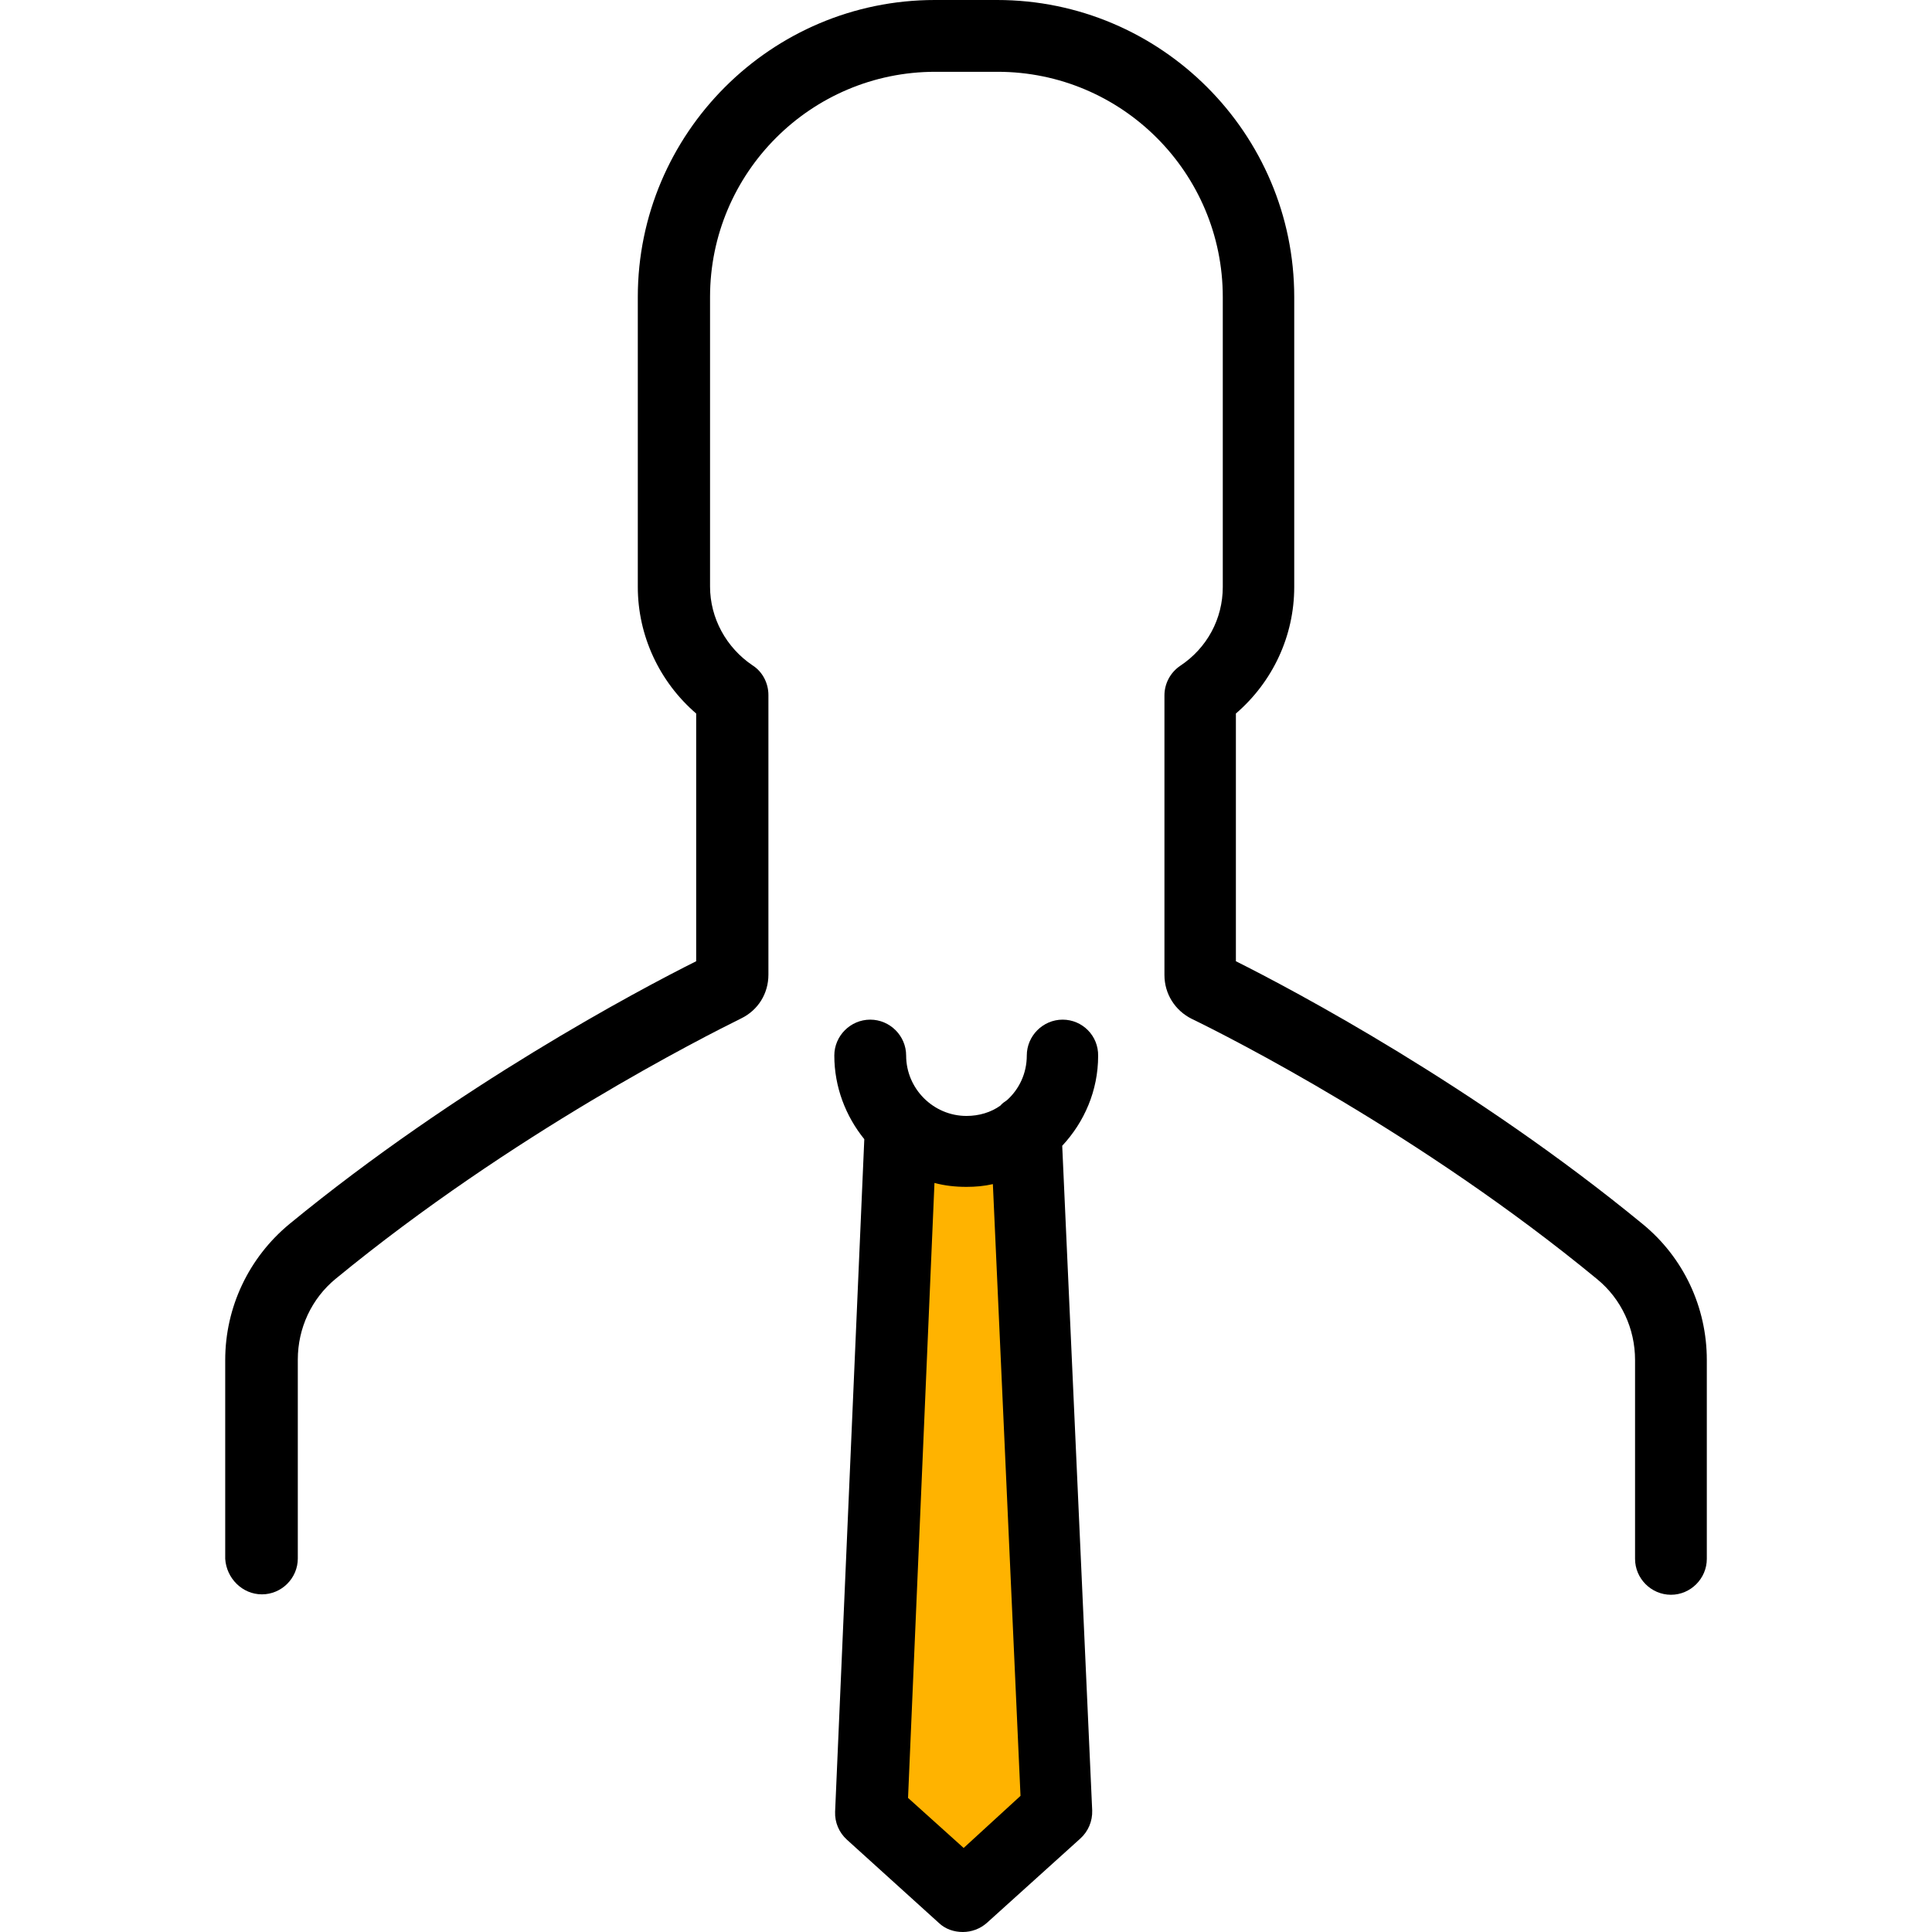 <?xml version="1.0" encoding="utf-8"?>
<!-- Generator: Adobe Illustrator 15.0.0, SVG Export Plug-In . SVG Version: 6.00 Build 0)  -->
<!DOCTYPE svg PUBLIC "-//W3C//DTD SVG 1.1//EN" "http://www.w3.org/Graphics/SVG/1.1/DTD/svg11.dtd">
<svg version="1.1" id="Layer_1" xmlns:x="http://ns.adobe.com/Extensibility/1.0/" xmlns:i="http://ns.adobe.com/AdobeIllustrator/10.0/" xmlns:graph="http://ns.adobe.com/Graphs/1.0/"
	 xmlns="http://www.w3.org/2000/svg" xmlns:xlink="http://www.w3.org/1999/xlink" x="0px" y="0px" width="56px" height="56px"
	 viewBox="0 0 56 56" enable-background="new 0 0 56 56" xml:space="preserve">
<polygon fill="#FFB300" points="25.885,32.886 29.71,32.886 30.843,52.148 28.006,54.84 24.894,51.937 "/>
<g>
	<g>
		<path d="M7.592,46.213c0.571,0,1.04-0.469,1.04-1.04V39.41c0-0.914,0.4-1.771,1.098-2.344c5.134-4.219,10.69-7.021,11.754-7.547
			c0.491-0.24,0.789-0.72,0.789-1.269v-8.106c0-0.343-0.172-0.675-0.458-0.857c-0.766-0.515-1.234-1.372-1.234-2.287V8.609
			c0-3.602,2.927-6.528,6.528-6.528h1.806c3.603,0,6.528,2.927,6.528,6.528v8.403c0,0.926-0.457,1.772-1.234,2.287
			c-0.286,0.194-0.457,0.515-0.457,0.857v8.106c0,0.548,0.309,1.029,0.789,1.269c1.063,0.515,6.631,3.326,11.753,7.546
			c0.697,0.571,1.099,1.43,1.099,2.344v5.763c0,0.571,0.469,1.041,1.041,1.041c0.57,0,1.039-0.47,1.039-1.041v-5.763
			c0-1.532-0.675-2.973-1.863-3.944c-4.858-3.99-10.096-6.769-11.787-7.615v-7.18c1.063-0.915,1.691-2.241,1.691-3.67V8.609
			C37.514,3.864,33.648,0,28.902,0h-1.806c-4.744,0-8.609,3.864-8.609,8.609v8.403c0,1.417,0.629,2.755,1.692,3.67v7.18
			c-1.692,0.846-6.929,3.625-11.788,7.615c-1.178,0.973-1.863,2.412-1.863,3.944v5.763C6.563,45.744,7.021,46.213,7.592,46.213z"/>
		<path d="M30.801,29.555c-0.57,0-1.039,0.469-1.039,1.041c0,0.514-0.219,0.973-0.572,1.291c-0.067,0.047-0.138,0.092-0.194,0.16
			c-0.272,0.195-0.616,0.299-0.983,0.299c-0.959,0-1.748-0.789-1.748-1.75c0-0.572-0.469-1.041-1.041-1.041
			c-0.572,0-1.041,0.469-1.041,1.041c0,0.914,0.332,1.76,0.869,2.424l-0.846,19.494c-0.012,0.31,0.114,0.605,0.344,0.812
			l2.663,2.411C27.405,55.92,27.657,56,27.909,56c0.251,0,0.502-0.092,0.696-0.264l2.709-2.445c0.229-0.207,0.354-0.504,0.344-0.813
			l-0.869-19.267c0.641-0.687,1.041-1.601,1.041-2.604C31.842,30.023,31.373,29.555,30.801,29.555z M27.932,53.564l-1.612-1.451
			l0.766-17.825c0.298,0.08,0.606,0.114,0.926,0.114c0.264,0,0.515-0.022,0.767-0.08l0.801,17.732L27.932,53.564z"/>
	</g>
</g>
</svg>
